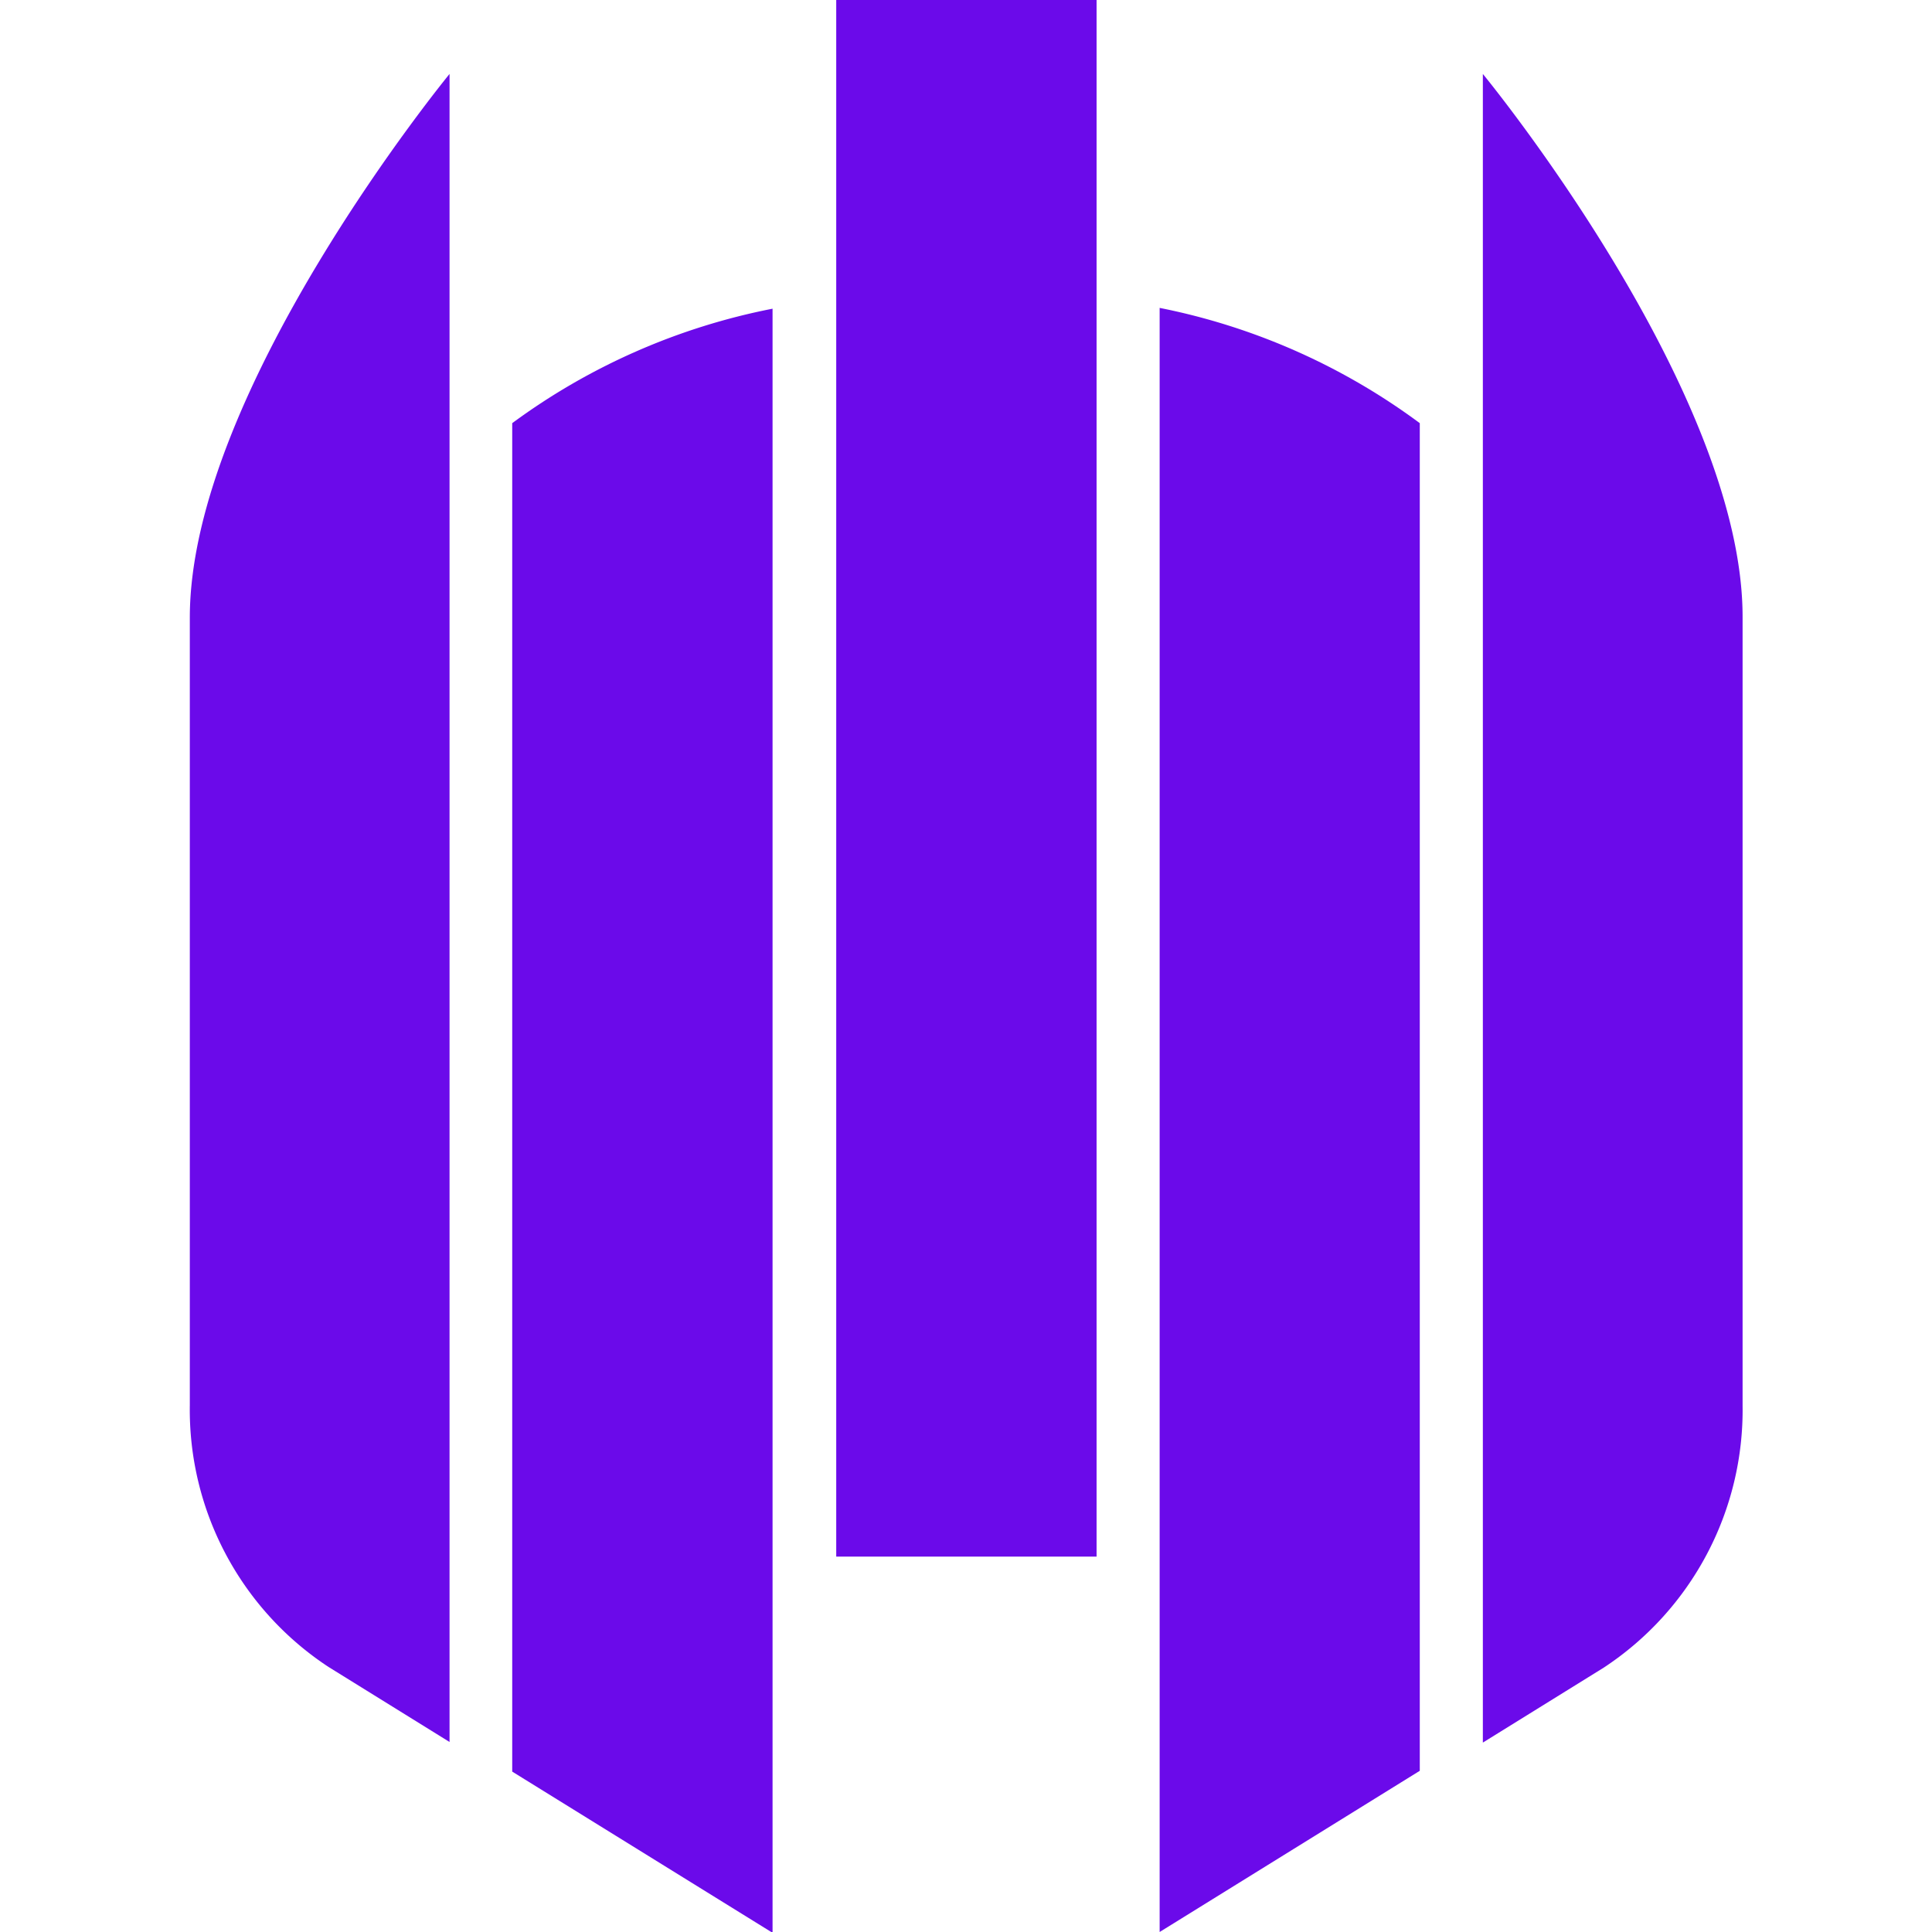 <?xml version="1.0" ?>
<svg xmlns="http://www.w3.org/2000/svg" viewBox="0 0 95.88 95.88">
	<defs>
		<style>.cls-1,.cls-2{fill:#6b0aea;}.cls-2,.cls-3{fill-rule:evenodd;}.cls-3,.cls-4{fill:#fff;}</style>
	</defs>
	<g id="Layer_2" data-name="Layer 2">
		<g id="ART">
			<rect class="cls-1" x="41.5" width="12.92" height="77.25"/>
			<path class="cls-2" d="M 57.55,95.88 L 70.46,87.88 L 70.46,21.0 A 32.21,32.21 0.0 0,0 57.55,15.28 L 57.55,95.88"/>
			<path class="cls-2" d="M 25.42,87.92 L 38.34,95.92 L 38.34,15.32 A 32.19,32.19 0.0 0,0 25.42,21.0 L 25.42,87.92"/>
			<path class="cls-2" d="M 73.59,3.67 L 73.59,86.48 L 79.59,82.76 A 15.3,15.3 0.0 0,0 86.48,69.76 L 86.48,30.65 C 86.51,19.37 73.59,3.67 73.59,3.67"/>
			<path class="cls-2" d="M 9.42,69.73 A 15.27,15.27 0.0 0,0 16.31,82.73 L 22.31,86.45 L 22.31,3.67 C 22.31,3.67 9.42,19.37 9.42,30.65 L 9.42,69.73"/>
		</g>
	</g>
</svg>

